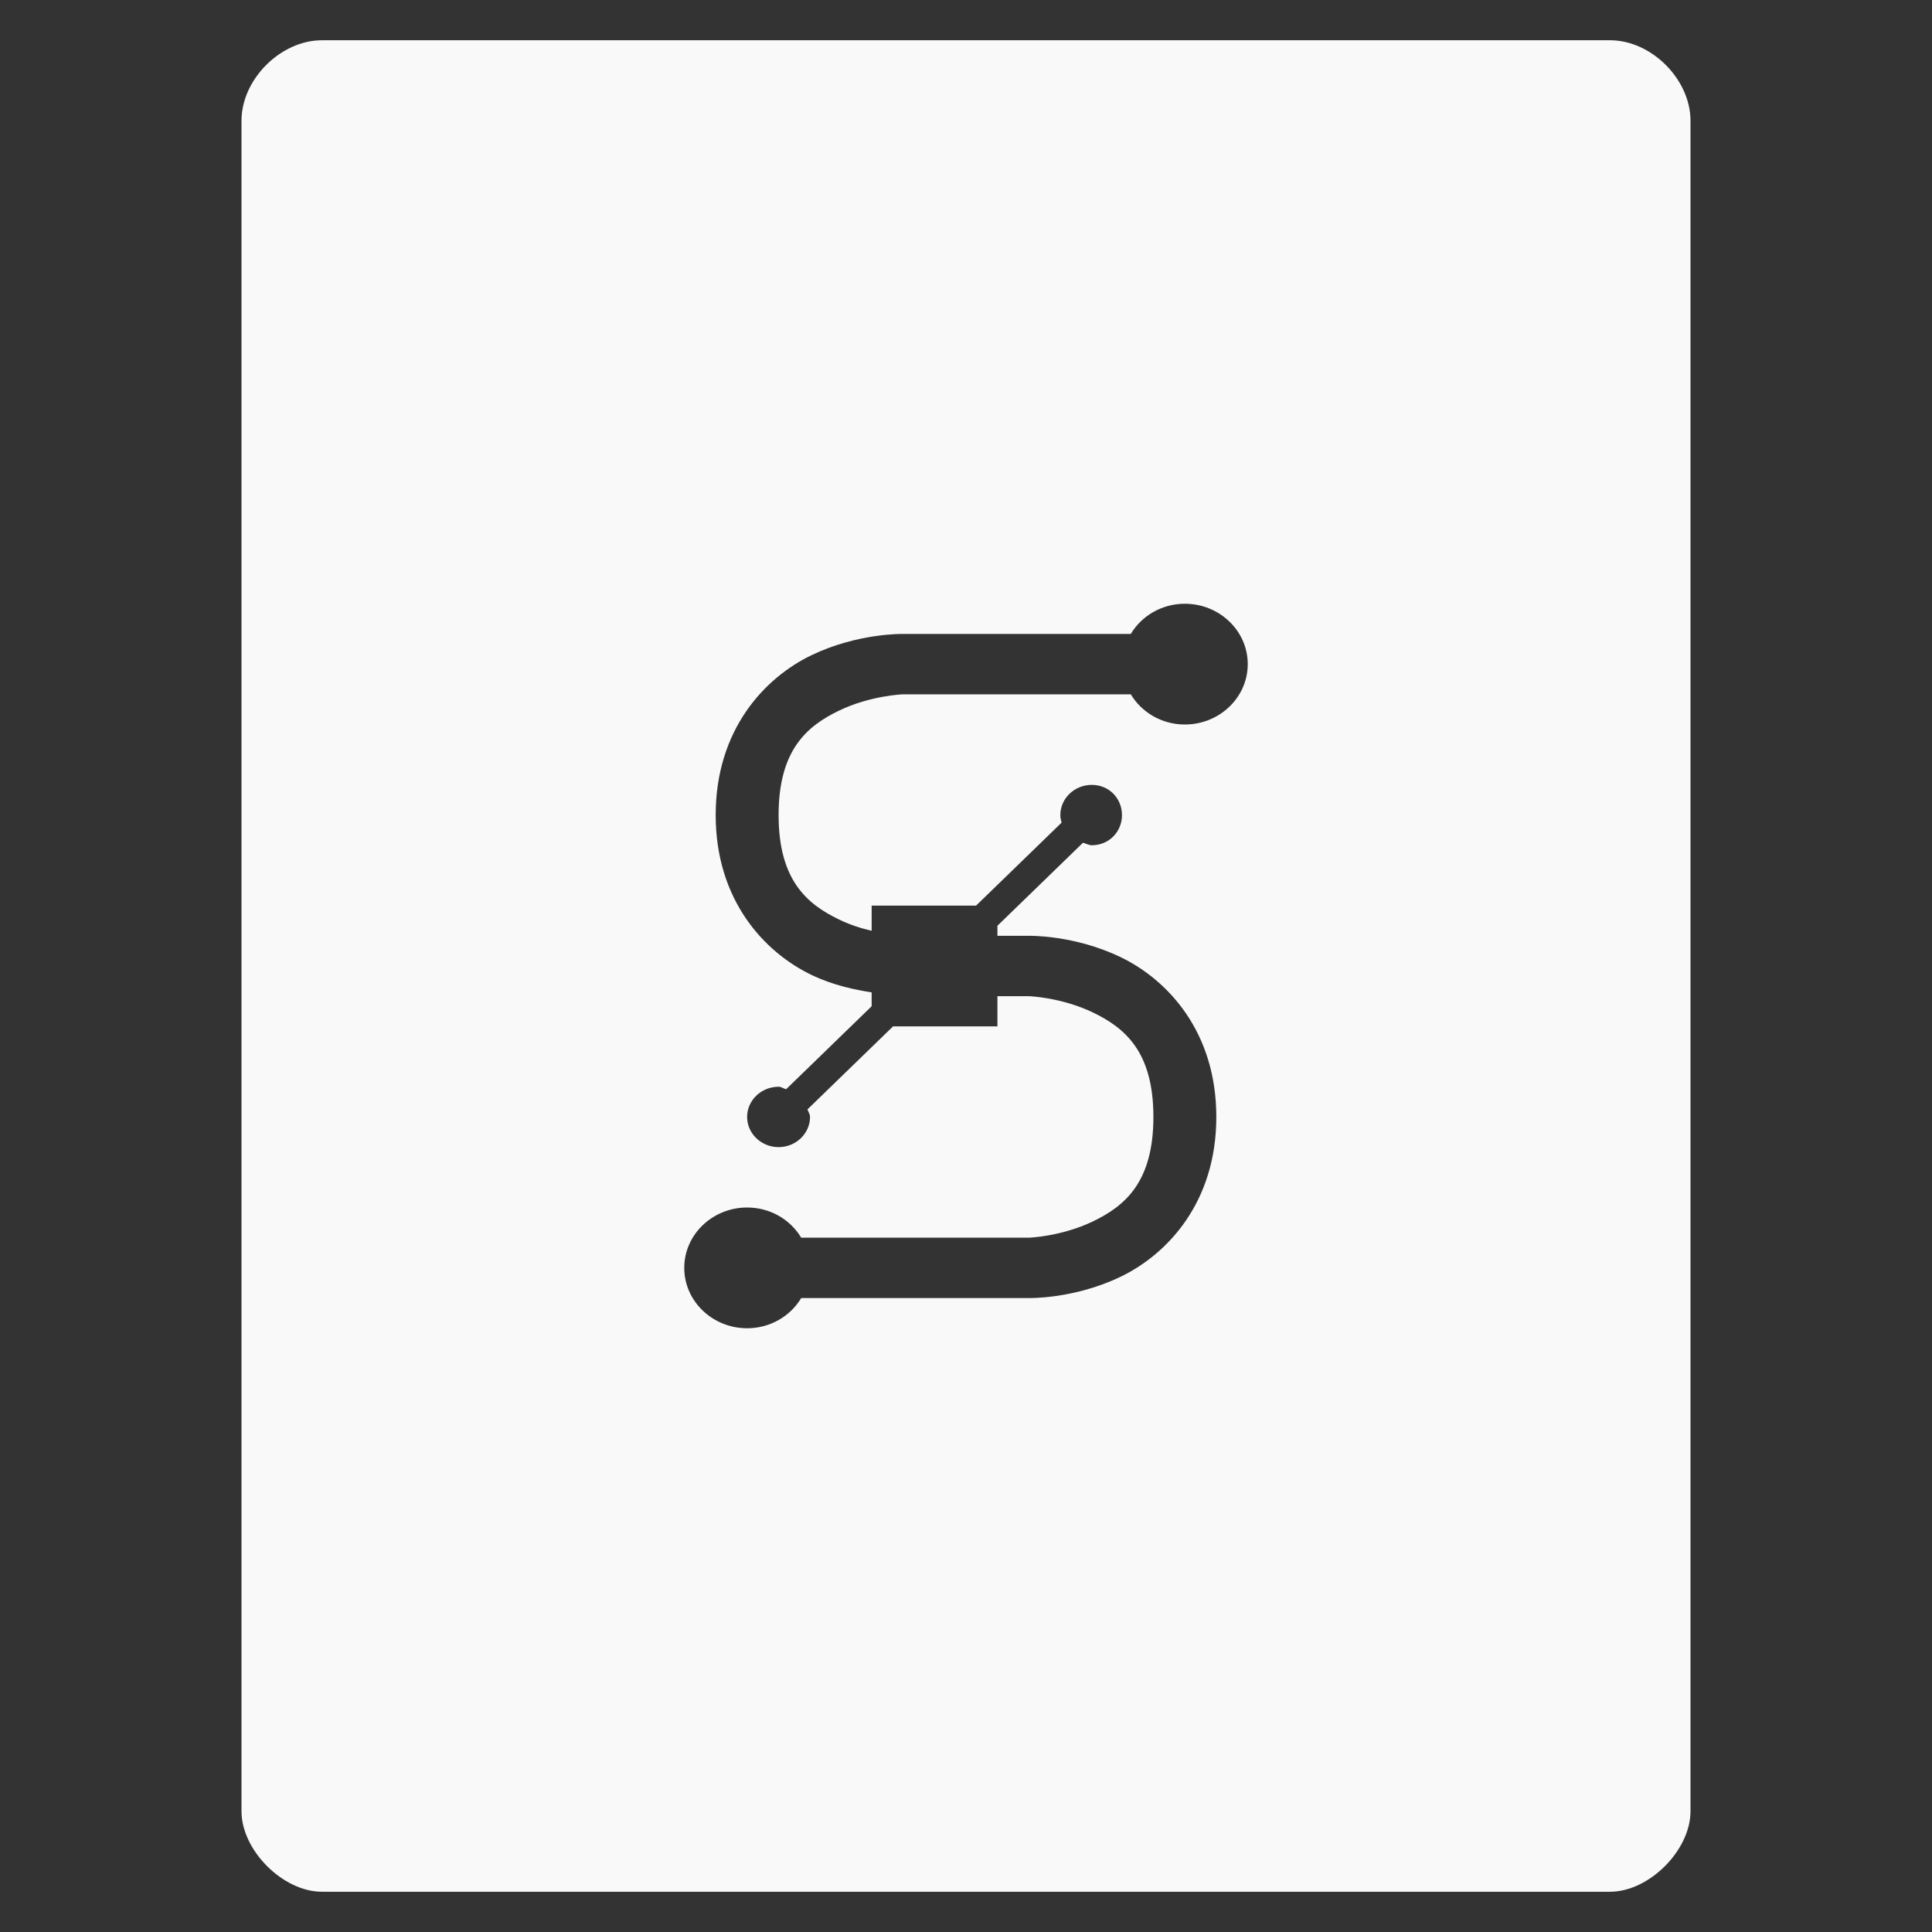 <?xml version="1.0" encoding="UTF-8" standalone="no"?>
<svg
   xmlns:dc="http://purl.org/dc/elements/1.1/"
   xmlns:cc="http://creativecommons.org/ns#"
   xmlns:rdf="http://www.w3.org/1999/02/22-rdf-syntax-ns#"
   xmlns:svg="http://www.w3.org/2000/svg"
   xmlns="http://www.w3.org/2000/svg"
   xmlns:sodipodi="http://sodipodi.sourceforge.net/DTD/sodipodi-0.dtd"
   xmlns:inkscape="http://www.inkscape.org/namespaces/inkscape"
   width="48"
   viewBox="0 0 48 48"
   height="48"
   id="svg3055"
   version="1.1"
   inkscape:version="0.48.4 r9939"
   sodipodi:docname="application-vector-template.svg">
  <rect x="0" y="0" width="48" height="48" fill="#333333" stroke="none"/>
  <defs
     id="defs3063" />
  <sodipodi:namedview
     pagecolor="#f9f9f9"
     bordercolor="#f9f9f9"
     borderopacity="1"
     objecttolerance="10"
     gridtolerance="10"
     guidetolerance="10"
     inkscape:pageopacity="0"
     inkscape:pageshadow="2"
     inkscape:window-width="640"
     inkscape:window-height="480"
     id="namedview3061"
     showgrid="false"
     inkscape:zoom="4.9166667"
     inkscape:cx="24"
     inkscape:cy="24"
     inkscape:window-x="0"
     inkscape:window-y="0"
     inkscape:window-maximized="0"
     inkscape:current-layer="svg3055" />
  <path
     style="fill:#f9f9f9"
     d="M 8 1 C 6.971 1 6 1.971 6 3 L 6 14 L 6 45 C 6 45.971 7.029 47 8 47 L 40 47 C 40.971 47 42 45.971 42 45 L 42 14 L 42 3 C 42 1.971 41.029 1 40 1 L 29 1 L 19 1 L 8 1 z M 29.438 15 C 30.297 15 31 15.672 31 16.5 C 31 17.328 30.297 18 29.438 18 C 28.862 18 28.363 17.698 28.094 17.25 L 22.438 17.25 C 22.438 17.25 21.63 17.277 20.844 17.656 C 20.057 18.036 19.344 18.625 19.344 20.25 C 19.344 21.875 20.057 22.464 20.844 22.844 C 21.134 22.984 21.4 23.066 21.656 23.125 L 21.656 22.5 L 24.25 22.5 L 26.375 20.438 C 26.357 20.374 26.344 20.319 26.344 20.25 C 26.344 19.836 26.695 19.5 27.125 19.5 C 27.555 19.5 27.875 19.836 27.875 20.25 C 27.875 20.664 27.555 21 27.125 21 C 27.053 21 26.972 20.955 26.906 20.938 L 24.781 23 L 24.781 23.25 L 25.562 23.25 C 25.562 23.25 26.686 23.223 27.844 23.781 C 29.001 24.339 30.219 25.625 30.219 27.75 C 30.219 29.875 29.001 31.161 27.844 31.719 C 26.686 32.277 25.562 32.25 25.562 32.25 L 19.906 32.25 C 19.637 32.698 19.138 33 18.562 33 C 17.703 33 17 32.328 17 31.5 C 17 30.672 17.703 30 18.562 30 C 19.138 30 19.637 30.302 19.906 30.75 L 25.562 30.75 C 25.562 30.75 26.37 30.723 27.156 30.344 C 27.943 29.964 28.656 29.375 28.656 27.75 C 28.656 26.125 27.943 25.536 27.156 25.156 C 26.37 24.777 25.562 24.75 25.562 24.75 L 24.781 24.75 L 24.781 25.5 L 22.188 25.5 L 20.062 27.562 C 20.081 27.626 20.125 27.681 20.125 27.75 C 20.125 28.164 19.773 28.5 19.344 28.5 C 18.914 28.5 18.562 28.164 18.562 27.75 C 18.562 27.336 18.914 27 19.344 27 C 19.415 27 19.465 27.045 19.531 27.062 L 21.656 25 L 21.656 24.656 C 21.238 24.588 20.705 24.484 20.156 24.219 C 18.999 23.661 17.781 22.375 17.781 20.25 C 17.781 18.125 18.999 16.839 20.156 16.281 C 21.314 15.723 22.438 15.75 22.438 15.75 L 28.094 15.75 C 28.363 15.302 28.862 15 29.438 15 z "
     id="path3057" />
</svg>
